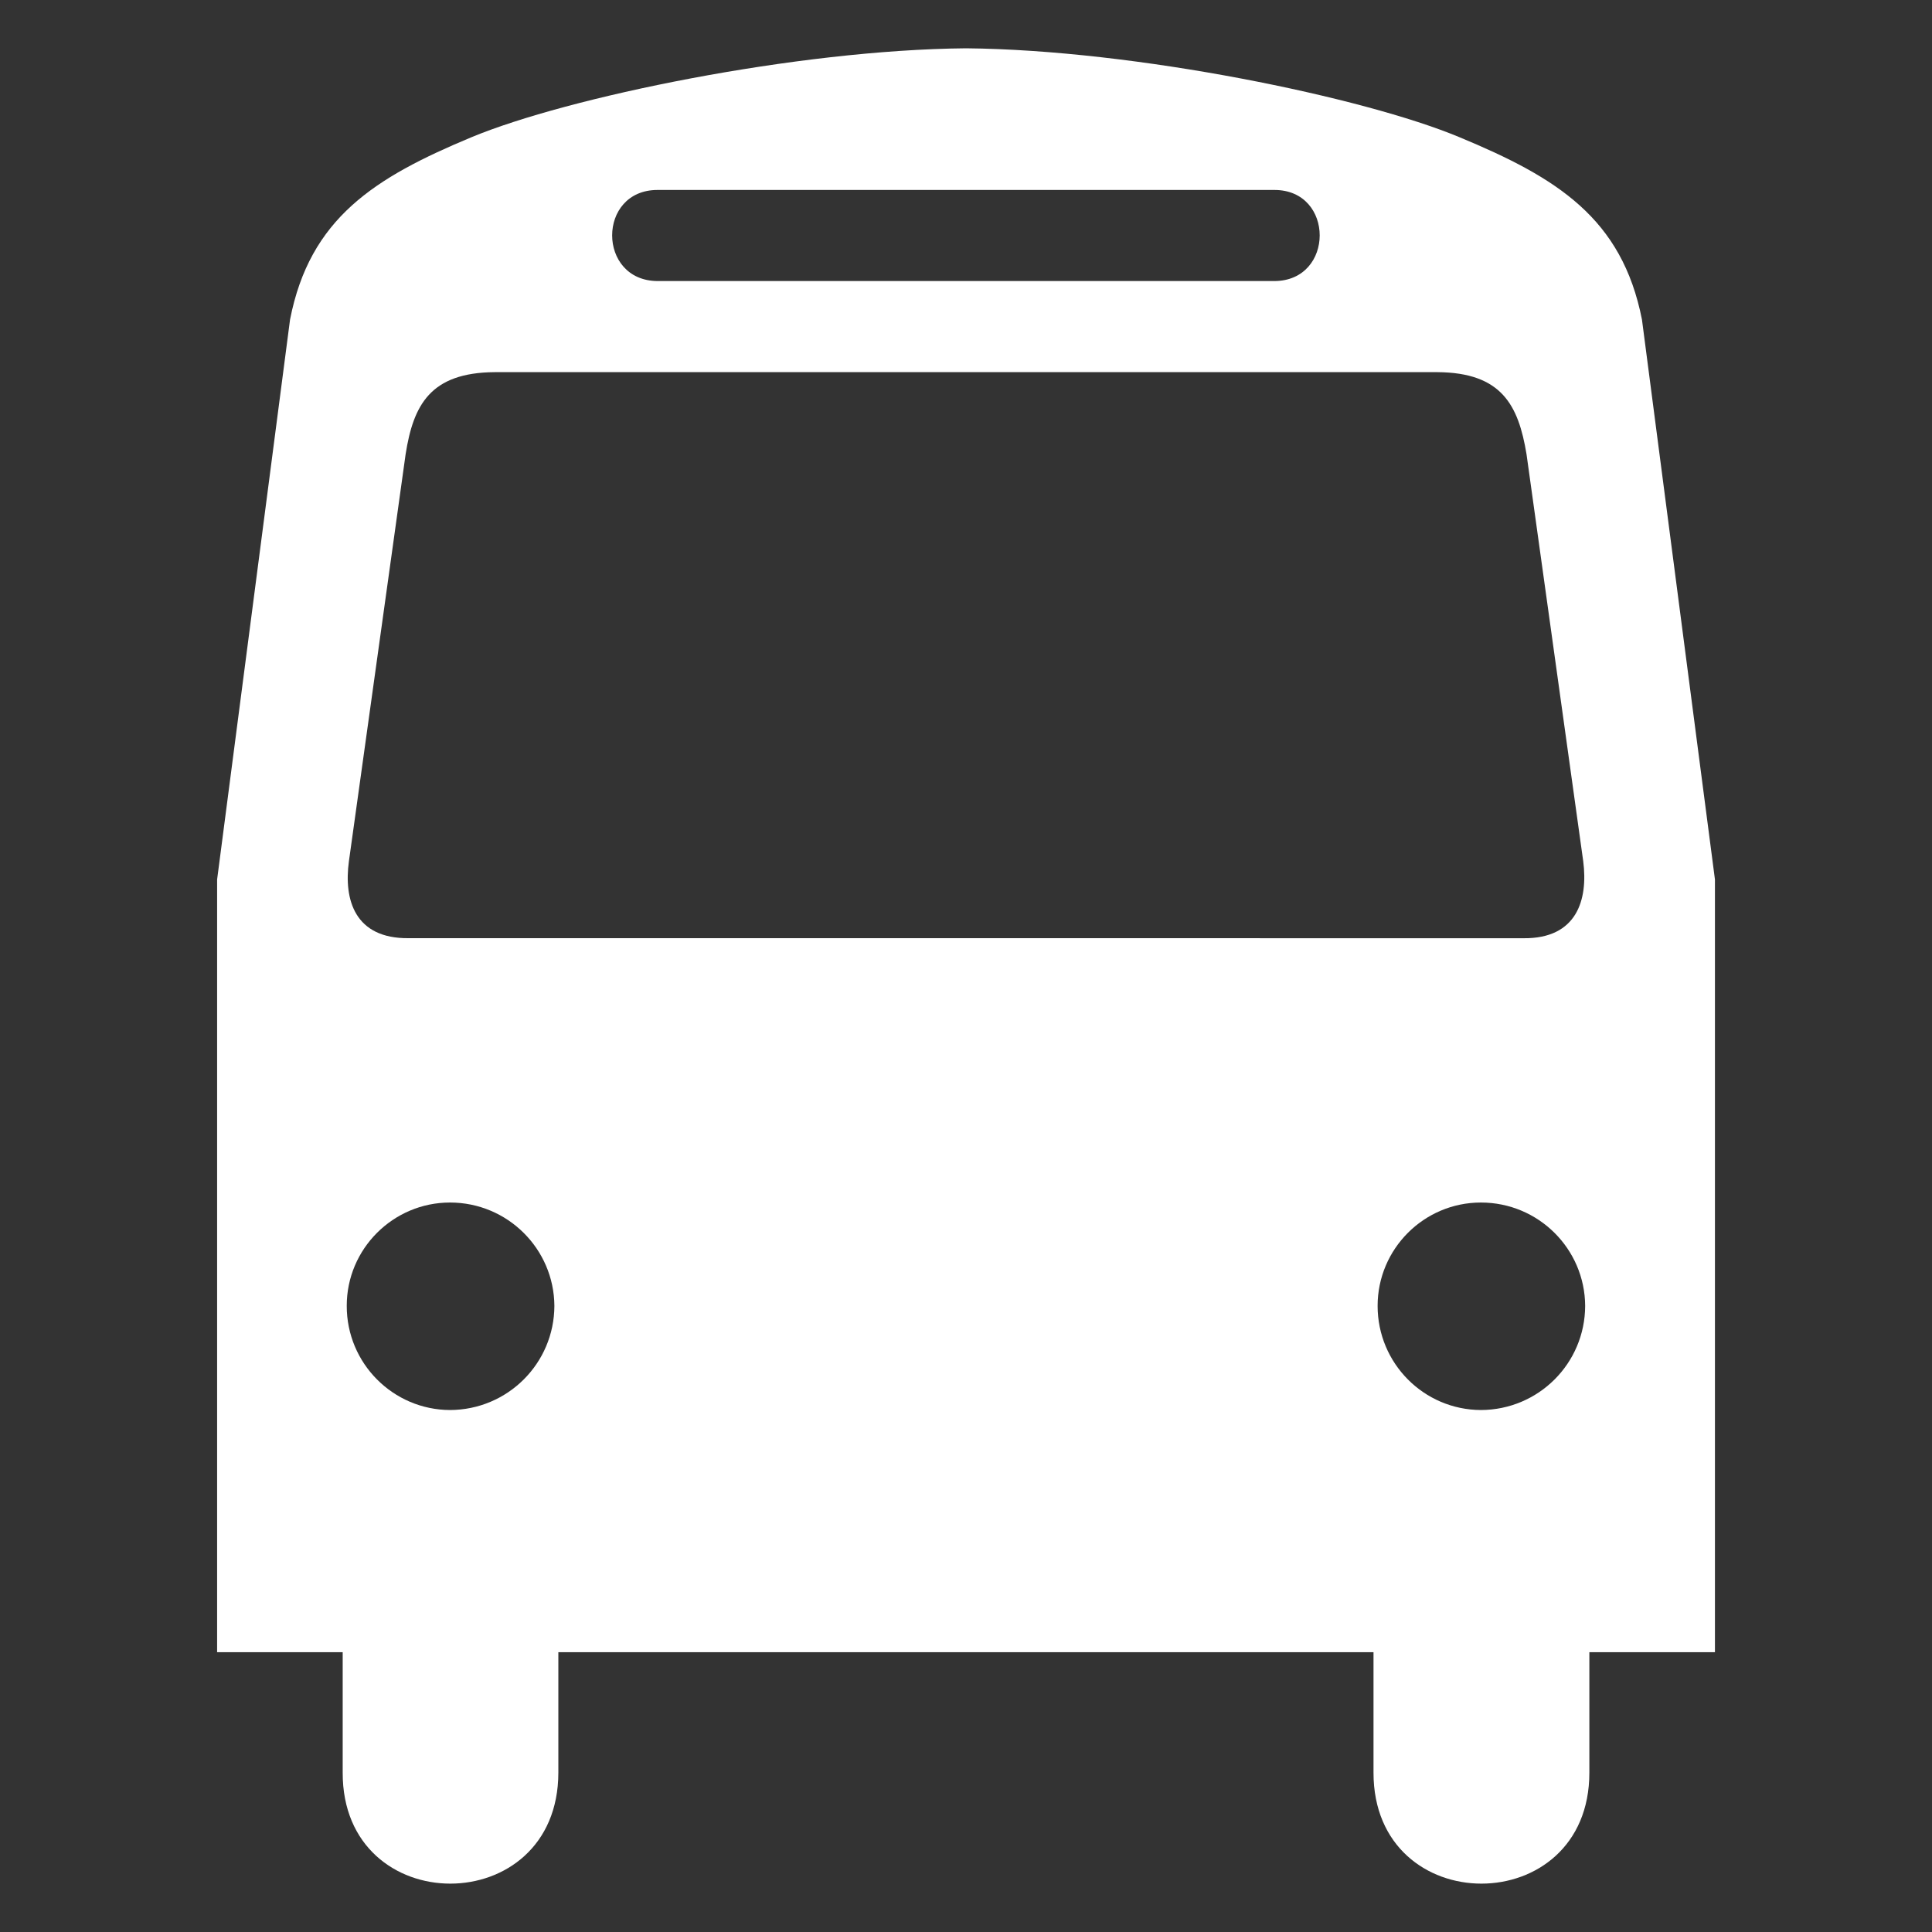 <?xml version="1.0" encoding="utf-8"?>
<!-- Generator: Adobe Illustrator 16.0.0, SVG Export Plug-In . SVG Version: 6.00 Build 0)  -->
<!DOCTYPE svg PUBLIC "-//W3C//DTD SVG 1.1//EN" "http://www.w3.org/Graphics/SVG/1.1/DTD/svg11.dtd">
<svg version="1.1" id="Layer_1" xmlns="http://www.w3.org/2000/svg" xmlns:xlink="http://www.w3.org/1999/xlink" x="0px" y="0px"
	 width="40px" height="40px" viewBox="0 0 40 40" enable-background="new 0 0 40 40" xml:space="preserve">
<rect x="0" y="0" width="40" height="40" fill="#333333" stroke="none"/>
<path fill="#FFFFFF" d="M33.995,6.617c-0.414-2.101-1.758-2.938-3.773-3.774C28.249,2.016,23.505,1.032,20,1
	c-3.513,0.031-8.255,1.015-10.241,1.842C7.755,3.677,6.415,4.516,6.005,6.617L4.495,18.21v15.997h2.6v2.492
	c-0.01,3.066,4.464,3.066,4.465,0v-2.492h8.261h0.02h8.596v2.492c-0.004,3.066,4.472,3.066,4.469,0v-2.492h2.6V18.208L33.995,6.617z
	 M13.616,3.933h6.227h6.541c1.252-0.003,1.252,1.882,0,1.886h-6.562h-6.207C12.36,5.813,12.36,3.93,13.616,3.933z M9.317,29.193
	c-1.177-0.004-2.14-0.965-2.138-2.156c-0.002-1.18,0.961-2.14,2.138-2.14c1.192,0,2.153,0.96,2.161,2.14
	C11.473,28.229,10.51,29.189,9.317,29.193z M19.843,19.424H8.459c-1.112,0.011-1.345-0.792-1.235-1.594l1.174-8.427
	c0.16-1.014,0.507-1.689,1.844-1.698h9.581h9.938c1.329,0.009,1.676,0.682,1.844,1.699l1.174,8.427
	c0.103,0.802-0.133,1.604-1.235,1.594L19.843,19.424L19.843,19.424z M30.661,29.193c-1.18-0.004-2.139-0.965-2.139-2.156
	c0-1.18,0.959-2.14,2.139-2.14c1.191,0,2.152,0.96,2.158,2.14C32.815,28.229,31.853,29.189,30.661,29.193z"/>
</svg>
